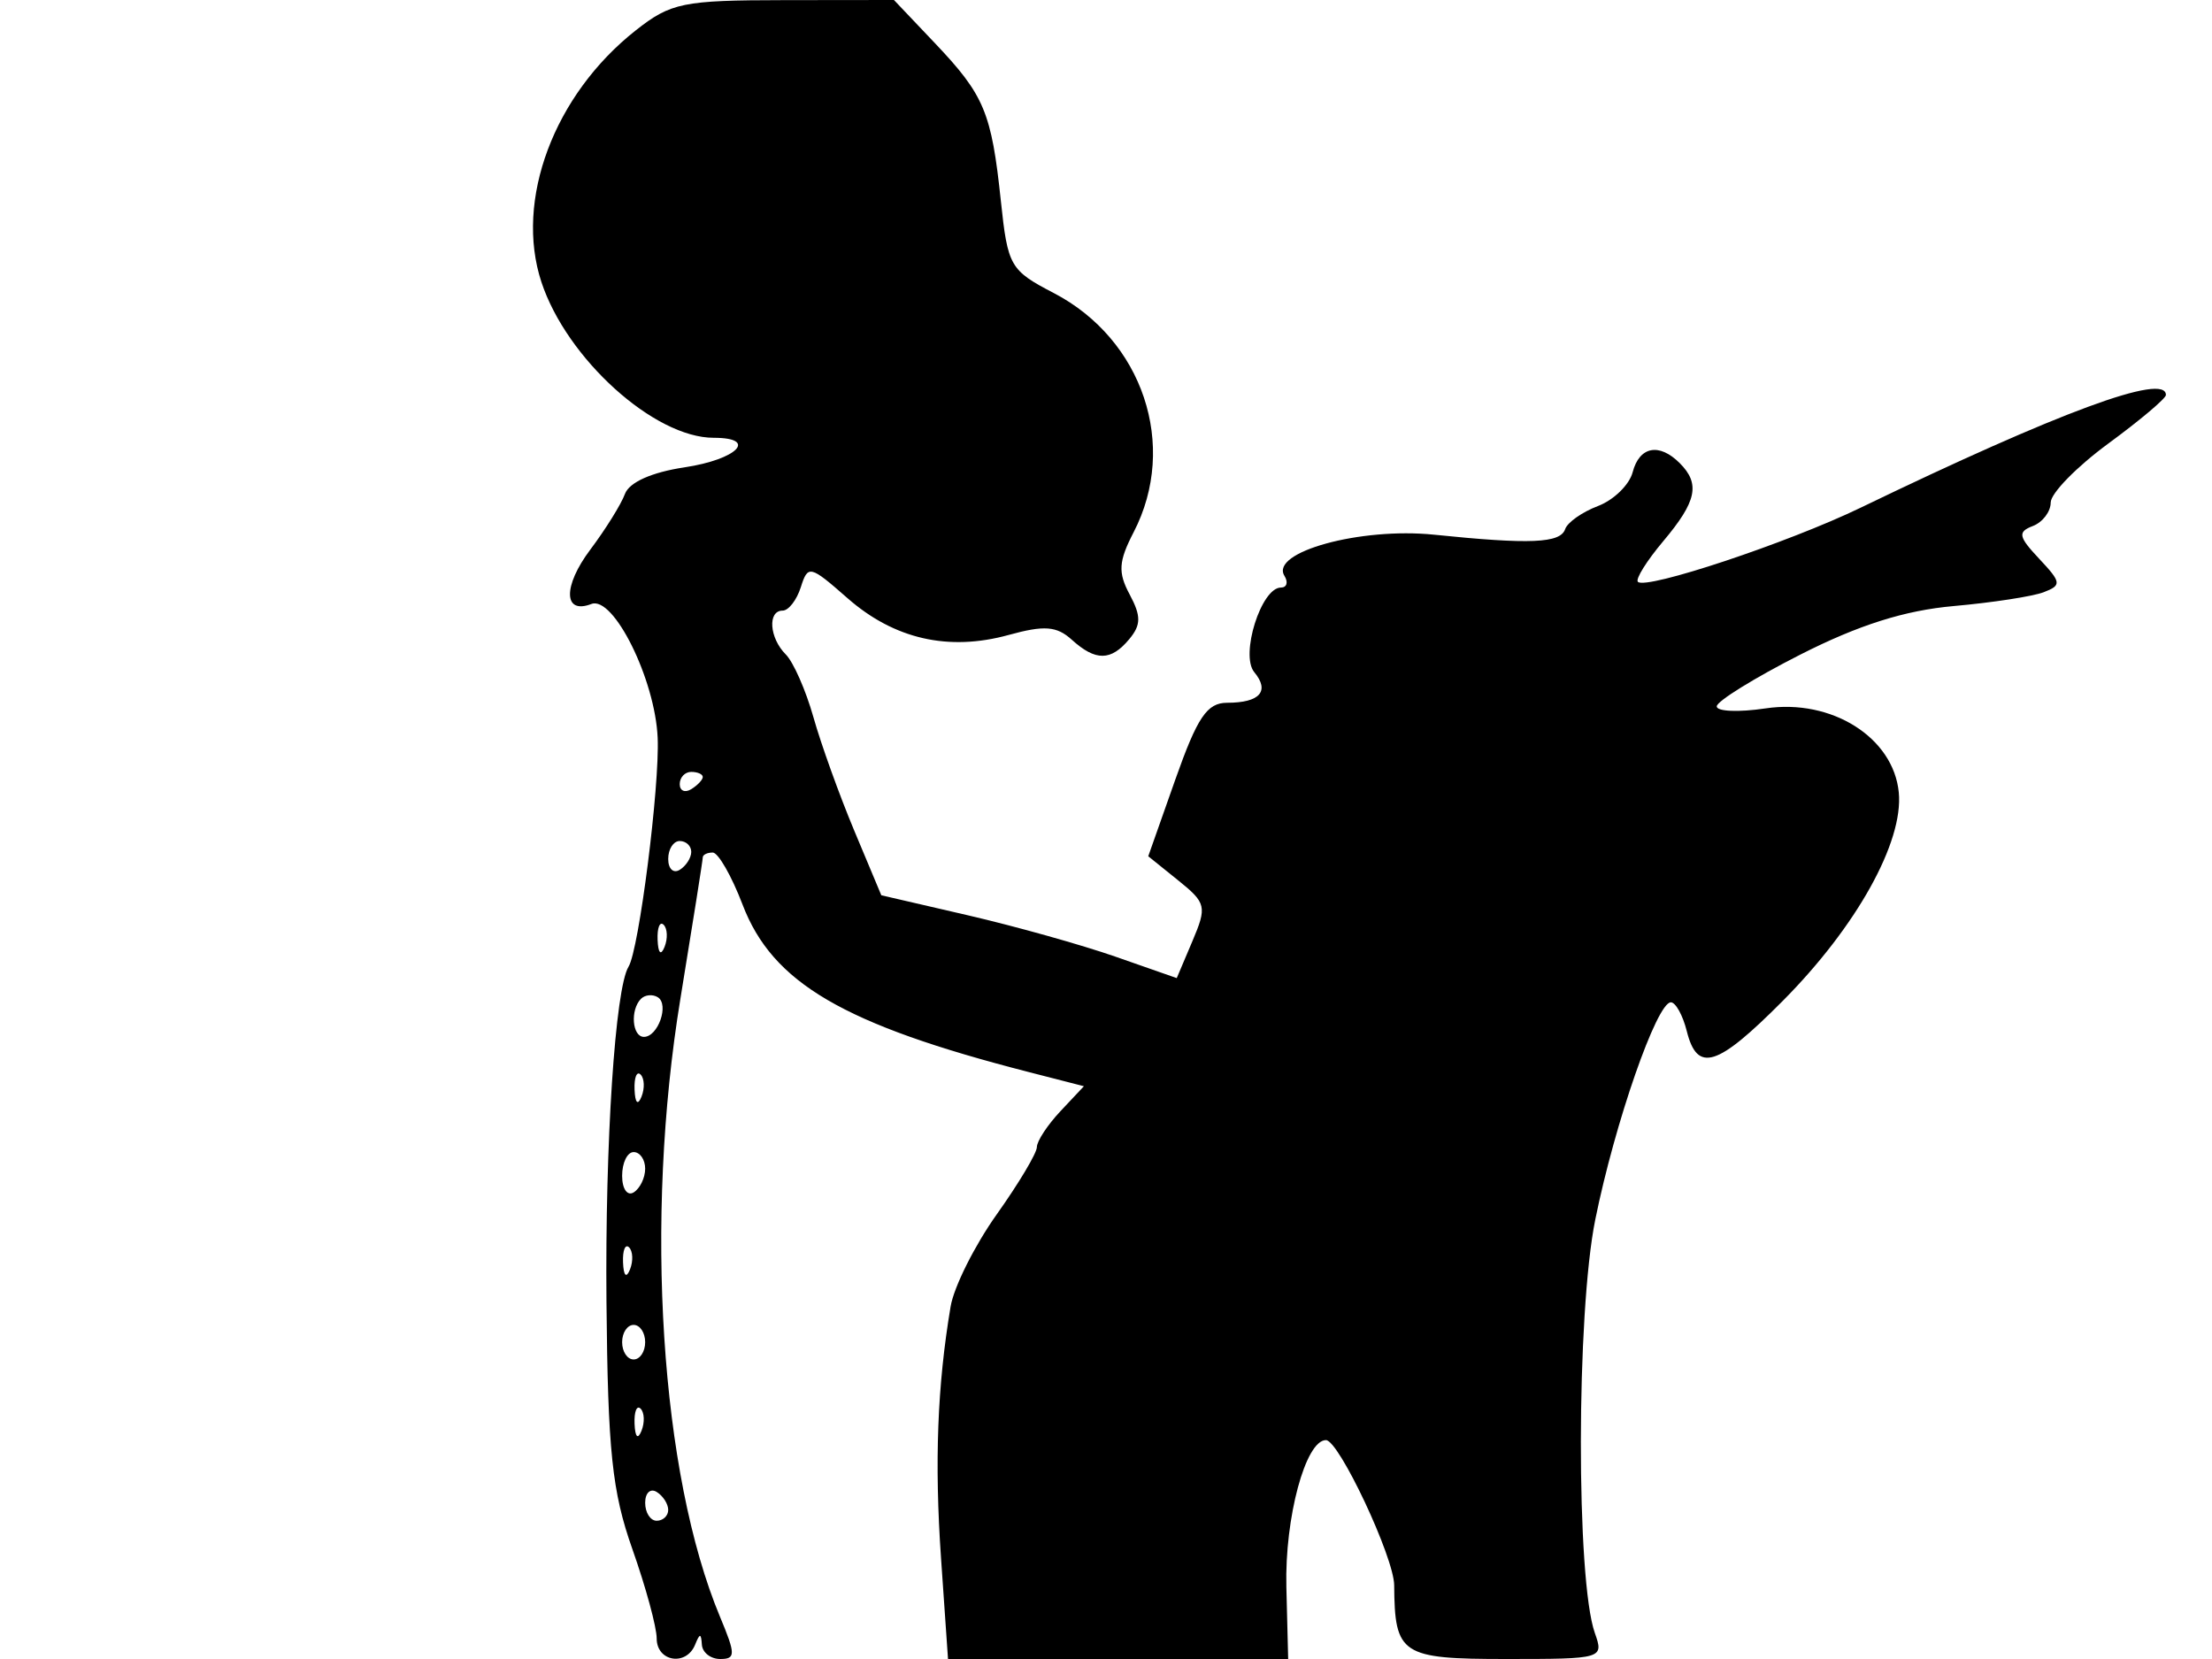<svg xmlns="http://www.w3.org/2000/svg" width="192" height="144" viewBox="0 0 192 144" version="1.1">
	<path d="M 55.184 2.635 C 48.084 8.230, 44.652 17.385, 46.994 24.483 C 49.190 31.136, 56.785 38, 61.950 38 C 65.841 38, 63.987 39.879, 59.420 40.564 C 56.566 40.992, 54.616 41.863, 54.244 42.875 C 53.916 43.769, 52.563 45.943, 51.238 47.707 C 48.848 50.888, 48.897 53.361, 51.331 52.426 C 53.255 51.688, 56.865 58.975, 57.085 64.040 C 57.268 68.241, 55.462 82.444, 54.559 83.904 C 53.400 85.780, 52.515 99.194, 52.641 113 C 52.760 125.970, 53.127 129.474, 54.891 134.465 C 56.051 137.746, 57 141.234, 57 142.215 C 57 144.241, 59.570 144.653, 60.338 142.750 C 60.741 141.750, 60.858 141.750, 60.921 142.750 C 60.964 143.438, 61.681 144, 62.513 144 C 63.862 144, 63.860 143.602, 62.499 140.343 C 57.324 127.957, 55.910 105.890, 59.061 86.672 C 60.127 80.166, 61 74.654, 61 74.422 C 61 74.190, 61.389 74, 61.864 74 C 62.339 74, 63.505 76.033, 64.453 78.517 C 67.053 85.324, 73.196 88.919, 89.291 93.053 L 94.083 94.283 92.041 96.456 C 90.919 97.651, 90 99.051, 90 99.568 C 90 100.084, 88.433 102.711, 86.517 105.406 C 84.601 108.100, 82.799 111.699, 82.513 113.403 C 81.358 120.268, 81.104 126.931, 81.681 135.250 L 82.287 144 97.050 144 L 111.812 144 111.656 137.750 C 111.506 131.740, 113.322 125, 115.092 125 C 116.217 125, 120.996 135.167, 121.014 137.596 C 121.057 143.628, 121.621 144, 130.733 144 C 139.119 144, 139.222 143.970, 138.433 141.750 C 136.796 137.147, 136.819 114.001, 138.469 105.858 C 140.175 97.438, 143.807 87, 145.030 87 C 145.444 87, 146.066 88.125, 146.411 89.500 C 147.326 93.147, 149.038 92.612, 154.717 86.902 C 161.132 80.454, 165.233 73.092, 164.813 68.780 C 164.349 64.013, 158.987 60.632, 153.250 61.488 C 150.912 61.837, 149.005 61.757, 149.011 61.311 C 149.017 60.865, 152.279 58.845, 156.261 56.822 C 161.330 54.247, 165.324 52.983, 169.583 52.605 C 172.928 52.308, 176.440 51.768, 177.387 51.405 C 178.964 50.800, 178.931 50.556, 177 48.500 C 175.194 46.578, 175.115 46.170, 176.446 45.659 C 177.301 45.331, 178 44.412, 178 43.617 C 178 42.821, 180.250 40.519, 183 38.500 C 185.750 36.481, 188 34.584, 188 34.284 C 188 32.325, 178.709 35.756, 161.500 44.069 C 155.191 47.117, 142.880 51.213, 142.168 50.502 C 141.939 50.272, 142.932 48.681, 144.376 46.966 C 147.276 43.519, 147.596 41.996, 145.800 40.200 C 144.014 38.414, 142.300 38.745, 141.713 40.988 C 141.427 42.081, 140.072 43.402, 138.702 43.923 C 137.331 44.444, 136.050 45.346, 135.855 45.927 C 135.442 47.156, 132.818 47.267, 124.468 46.410 C 118.091 45.756, 110.215 47.921, 111.487 49.979 C 111.834 50.541, 111.696 51, 111.180 51 C 109.471 51, 107.630 56.850, 108.870 58.343 C 110.242 59.996, 109.353 61, 106.518 61 C 104.771 61, 103.931 62.243, 102.018 67.661 L 99.667 74.322 102.260 76.411 C 104.705 78.380, 104.776 78.684, 103.497 81.699 L 102.140 84.898 96.820 83.038 C 93.894 82.016, 88.125 80.398, 83.999 79.444 L 76.498 77.709 74.150 72.104 C 72.859 69.022, 71.263 64.589, 70.605 62.254 C 69.946 59.918, 68.866 57.466, 68.204 56.804 C 66.777 55.377, 66.608 53, 67.933 53 C 68.446 53, 69.156 52.084, 69.511 50.965 C 70.129 49.018, 70.304 49.060, 73.557 51.916 C 77.615 55.479, 82.331 56.555, 87.561 55.111 C 90.641 54.260, 91.721 54.342, 93.028 55.526 C 95.105 57.405, 96.432 57.389, 98.028 55.466 C 99.049 54.236, 99.054 53.470, 98.055 51.602 C 97.026 49.679, 97.087 48.733, 98.404 46.186 C 102.285 38.680, 99.203 29.463, 91.466 25.436 C 87.674 23.464, 87.472 23.112, 86.873 17.436 C 86.063 9.757, 85.439 8.263, 81.154 3.750 L 77.594 0 68.047 0.011 C 59.275 0.021, 58.231 0.234, 55.184 2.635 M 59 68.059 C 59 68.641, 59.450 68.840, 60 68.500 C 60.550 68.160, 61 67.684, 61 67.441 C 61 67.198, 60.550 67, 60 67 C 59.450 67, 59 67.477, 59 68.059 M 58 74.559 C 58 75.416, 58.450 75.840, 59 75.500 C 59.550 75.160, 60 74.459, 60 73.941 C 60 73.423, 59.550 73, 59 73 C 58.450 73, 58 73.702, 58 74.559 M 57.079 81.583 C 57.127 82.748, 57.364 82.985, 57.683 82.188 C 57.972 81.466, 57.936 80.603, 57.604 80.271 C 57.272 79.939, 57.036 80.529, 57.079 81.583 M 55.639 86.694 C 54.686 87.647, 54.867 90, 55.893 90 C 57.120 90, 58.105 87.183, 57.096 86.559 C 56.647 86.282, 55.991 86.342, 55.639 86.694 M 55.079 94.583 C 55.127 95.748, 55.364 95.985, 55.683 95.188 C 55.972 94.466, 55.936 93.603, 55.604 93.271 C 55.272 92.939, 55.036 93.529, 55.079 94.583 M 54 102.059 C 54 103.191, 54.450 103.840, 55 103.500 C 55.550 103.160, 56 102.234, 56 101.441 C 56 100.648, 55.550 100, 55 100 C 54.450 100, 54 100.927, 54 102.059 M 54.079 109.583 C 54.127 110.748, 54.364 110.985, 54.683 110.188 C 54.972 109.466, 54.936 108.603, 54.604 108.271 C 54.272 107.939, 54.036 108.529, 54.079 109.583 M 54 116.500 C 54 117.325, 54.450 118, 55 118 C 55.550 118, 56 117.325, 56 116.500 C 56 115.675, 55.550 115, 55 115 C 54.450 115, 54 115.675, 54 116.500 M 55.079 123.583 C 55.127 124.748, 55.364 124.985, 55.683 124.188 C 55.972 123.466, 55.936 122.603, 55.604 122.271 C 55.272 121.939, 55.036 122.529, 55.079 123.583 M 56 130.441 C 56 131.298, 56.450 132, 57 132 C 57.550 132, 58 131.577, 58 131.059 C 58 130.541, 57.550 129.840, 57 129.500 C 56.450 129.160, 56 129.584, 56 130.441" stroke="none" fill="black" fill-rule="evenodd"/>
</svg>
